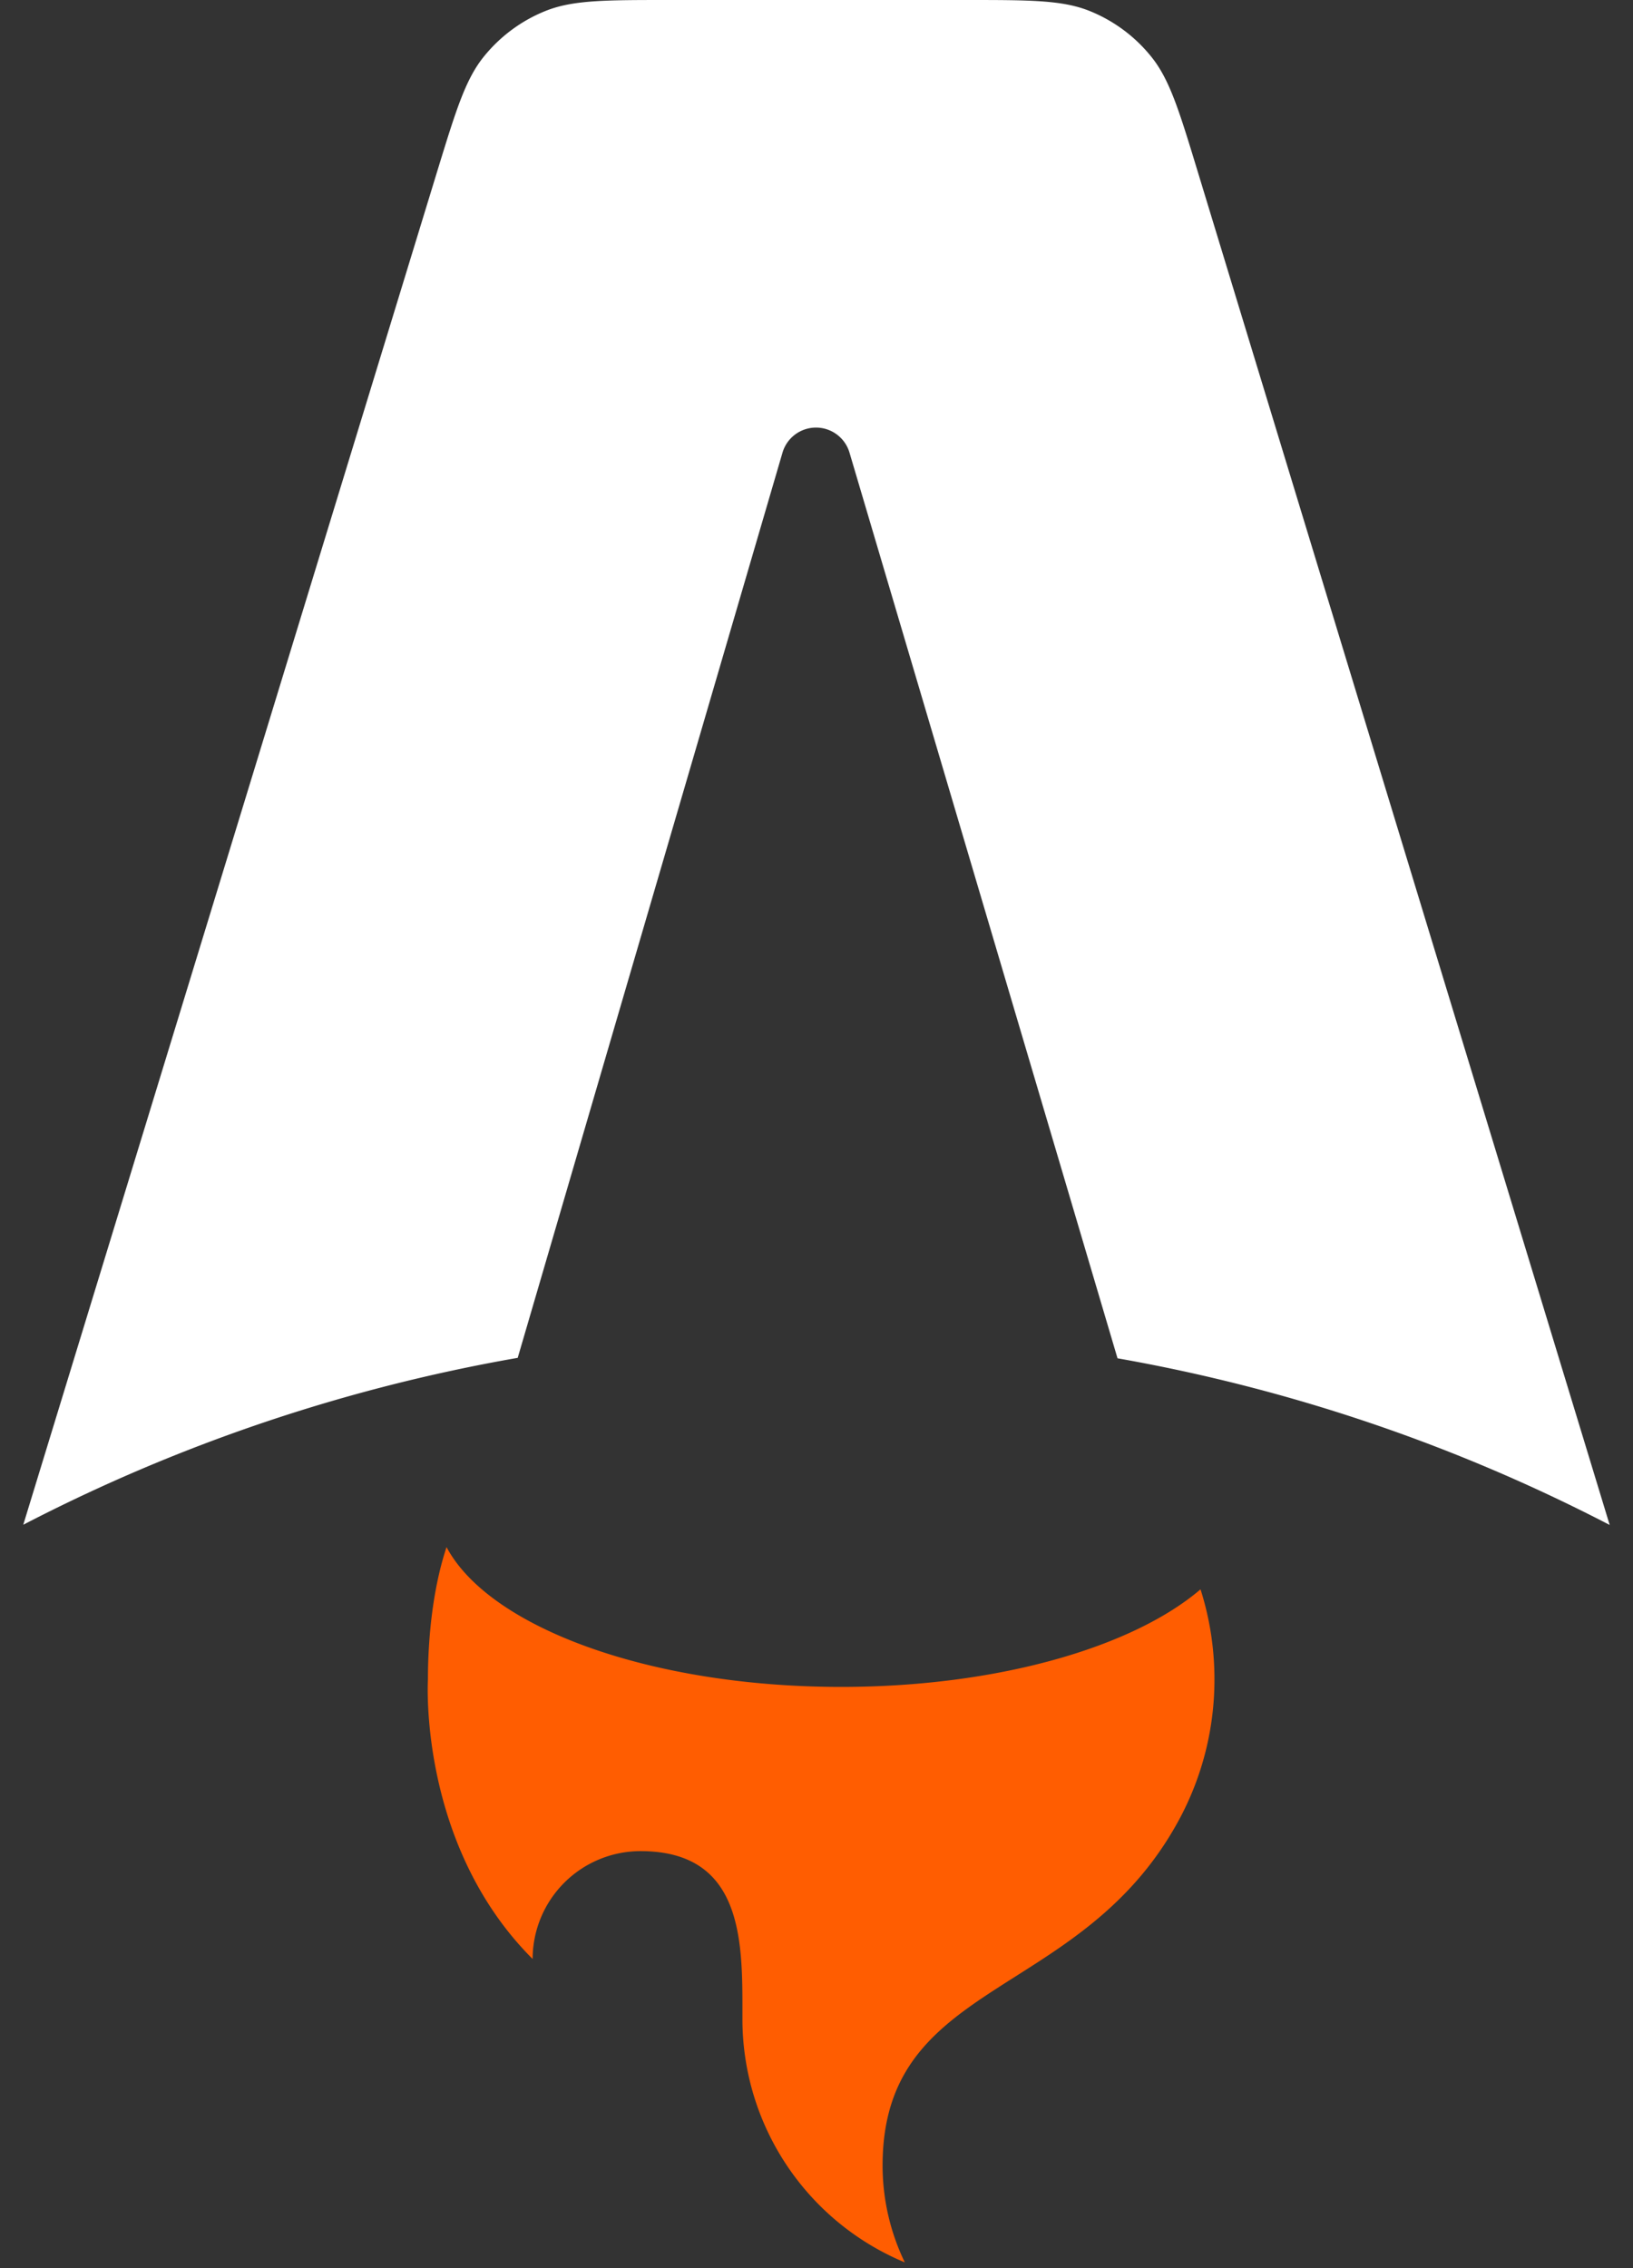 <svg width="36" height="50" viewBox="0 0 36 50" fill="none" xmlns="http://www.w3.org/2000/svg"><rect x="0" y="0" width="36" height="50" fill="#333333" stroke="none"/><g clip-path="url(#a)"><path d="M25.38 1.25c.407.505.615 1.188 1.03 2.552l9.076 29.815a37.8 37.8 0 0 0-10.85-3.674l-5.91-19.97a.77.77 0 0 0-1.475.003l-5.838 19.957a37.8 37.8 0 0 0-10.9 3.679l9.12-29.817c.418-1.362.626-2.043 1.034-2.548.36-.445.827-.792 1.358-1.005C12.627 0 13.34 0 14.765 0h6.513c1.427 0 2.14 0 2.743.242.531.214 1 .561 1.359 1.008" fill="#fff"/><path d="M26.466 35.036c-1.496 1.279-4.483 2.151-7.922 2.151-4.222 0-7.76-1.314-8.7-3.082-.336 1.013-.41 2.173-.41 2.914 0 0-.222 3.637 2.308 6.166a2.38 2.38 0 0 1 2.378-2.378c2.251 0 2.249 1.964 2.247 3.557v.143a5.81 5.81 0 0 0 3.58 5.366 4.9 4.9 0 0 1-.49-2.138c0-2.307 1.354-3.165 2.928-4.164 1.253-.794 2.644-1.676 3.603-3.447a6.5 6.5 0 0 0 .785-3.105c0-.692-.108-1.358-.307-1.983" fill="#FF5D01"/></g><defs><clipPath id="a"><path fill="#fff" d="M.514 0h34.973v50H.514z"/></clipPath></defs></svg>